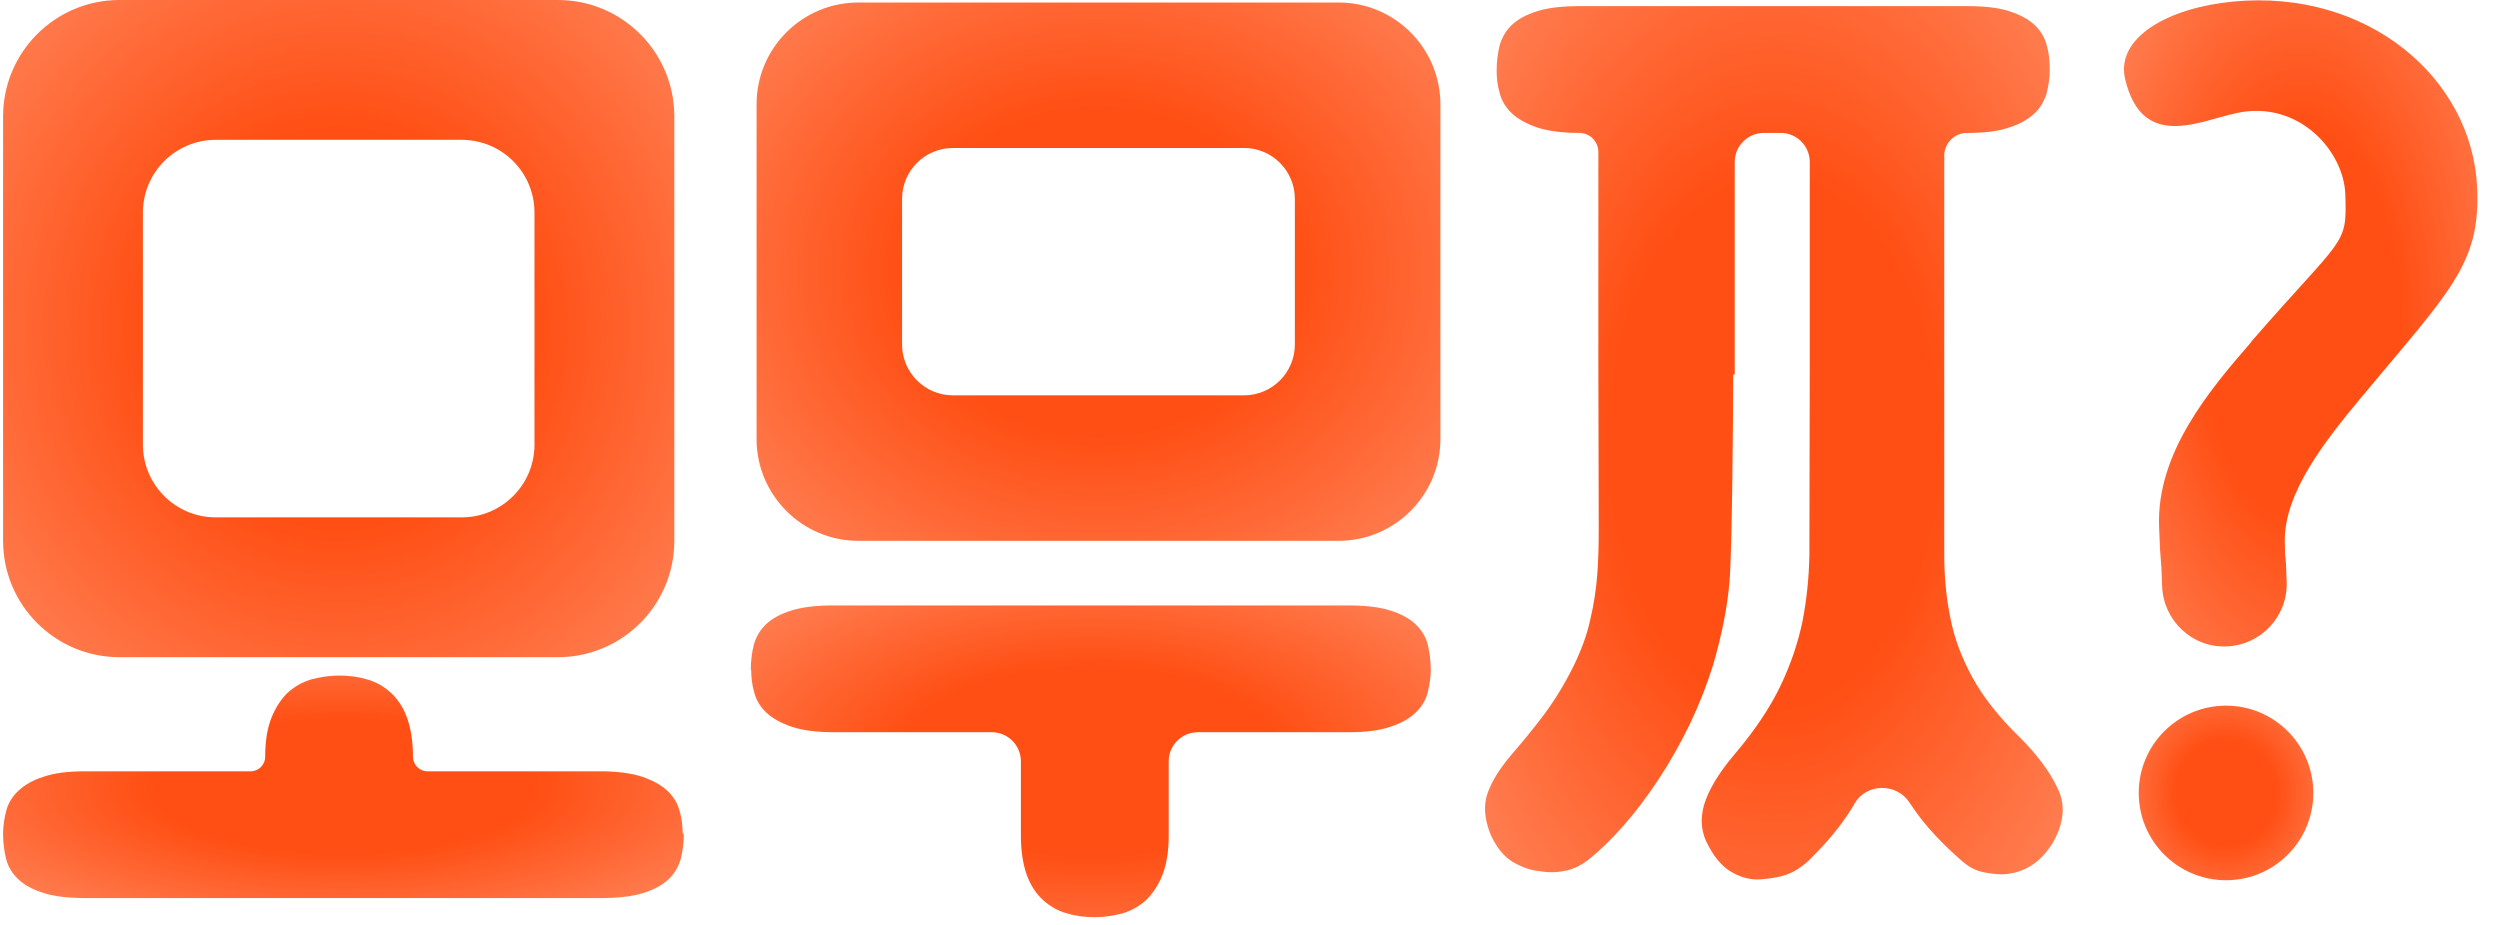 <svg width="73" height="27" viewBox="0 0 73 27" fill="none" xmlns="http://www.w3.org/2000/svg">
<path d="M65.737 9.975C68.473 6.833 68.529 7.202 68.484 5.692C68.451 4.417 67.124 2.913 65.314 3.299C64.213 3.534 62.556 4.406 62.055 2.315C61.766 1.096 63.312 0.224 65.214 0.045C69.141 -0.324 72.188 2.281 72.333 5.479C72.433 7.727 71.532 8.499 68.918 11.641C67.906 12.86 66.694 14.381 66.716 15.812C66.727 16.629 66.738 15.868 66.771 16.986C66.805 18.004 66.015 18.843 65.003 18.876C64.002 18.91 63.167 18.116 63.134 17.11C63.101 16.014 63.09 16.696 63.045 15.376C62.967 13.218 64.525 11.384 65.737 9.986V9.975Z" fill="url(#paint0_radial_3020_36354)"/>
<path d="M21.924 19.558C21.924 19.29 21.957 19.044 22.013 18.82C22.079 18.596 22.191 18.395 22.369 18.227C22.547 18.06 22.791 17.925 23.114 17.825C23.436 17.724 23.848 17.679 24.337 17.679H39.364C39.865 17.679 40.277 17.724 40.588 17.825C40.911 17.925 41.155 18.06 41.333 18.227C41.511 18.395 41.634 18.596 41.689 18.82C41.745 19.044 41.778 19.29 41.778 19.558C41.778 19.771 41.745 19.994 41.689 20.218C41.634 20.442 41.511 20.643 41.333 20.811C41.155 20.978 40.911 21.124 40.588 21.224C40.266 21.336 39.854 21.381 39.364 21.381H34.975C34.506 21.381 34.126 21.761 34.126 22.231V24.412C34.126 24.881 34.059 25.261 33.937 25.563C33.814 25.865 33.647 26.111 33.458 26.29C33.258 26.469 33.035 26.592 32.78 26.67C32.524 26.738 32.246 26.782 31.968 26.782C31.69 26.782 31.412 26.749 31.156 26.67C30.9 26.603 30.666 26.469 30.466 26.29C30.266 26.111 30.099 25.865 29.988 25.563C29.877 25.261 29.81 24.87 29.81 24.412V22.231C29.81 21.761 29.429 21.381 28.96 21.381H24.348C23.848 21.381 23.436 21.325 23.125 21.224C22.802 21.113 22.558 20.978 22.38 20.811C22.202 20.643 22.079 20.442 22.024 20.218C21.957 19.994 21.935 19.771 21.935 19.558H21.924Z" fill="url(#paint1_radial_3020_36354)"/>
<path d="M19.967 24.345C19.967 24.613 19.934 24.859 19.878 25.083C19.811 25.306 19.7 25.508 19.522 25.675C19.344 25.843 19.099 25.977 18.777 26.078C18.454 26.178 18.043 26.223 17.553 26.223H2.504C2.003 26.223 1.592 26.178 1.28 26.078C0.958 25.977 0.713 25.843 0.535 25.675C0.357 25.508 0.235 25.306 0.179 25.083C0.123 24.859 0.09 24.613 0.09 24.345C0.09 24.132 0.123 23.908 0.179 23.685C0.235 23.461 0.357 23.26 0.535 23.092C0.713 22.924 0.958 22.779 1.28 22.678C1.603 22.567 2.014 22.522 2.504 22.522H7.318C7.552 22.522 7.743 22.331 7.743 22.097C7.743 21.627 7.809 21.247 7.932 20.945C8.054 20.643 8.221 20.397 8.41 20.218C8.61 20.039 8.833 19.916 9.089 19.838C9.344 19.771 9.623 19.726 9.901 19.726C10.179 19.726 10.457 19.76 10.713 19.838C10.968 19.905 11.202 20.039 11.402 20.218C11.602 20.397 11.769 20.643 11.88 20.945C11.992 21.247 12.059 21.638 12.059 22.097C12.059 22.331 12.249 22.522 12.483 22.522H17.52C18.02 22.522 18.432 22.578 18.743 22.678C19.066 22.79 19.311 22.924 19.489 23.092C19.667 23.26 19.789 23.461 19.845 23.685C19.911 23.908 19.934 24.132 19.934 24.345H19.967Z" fill="url(#paint2_radial_3020_36354)"/>
<path d="M50.61 10.937C50.61 11.988 50.576 16.26 50.498 17.02C50.432 17.781 50.265 18.586 50.02 19.425C49.842 19.995 49.62 20.565 49.342 21.147C49.064 21.717 48.763 22.254 48.43 22.757C48.096 23.26 47.762 23.708 47.406 24.11C47.05 24.513 46.717 24.837 46.394 25.094C46.194 25.251 45.983 25.363 45.738 25.419C45.493 25.474 45.248 25.486 44.981 25.441C44.715 25.419 44.447 25.329 44.181 25.173C43.914 25.016 43.702 24.748 43.535 24.39C43.335 23.909 43.313 23.495 43.446 23.137C43.58 22.779 43.802 22.433 44.103 22.075C44.459 21.661 44.792 21.259 45.093 20.856C45.393 20.453 45.682 19.984 45.949 19.447C46.183 18.966 46.349 18.508 46.438 18.083C46.539 17.658 46.605 17.222 46.639 16.797C46.672 16.372 46.683 15.925 46.683 15.455C46.683 14.985 46.672 11.105 46.672 10.534V4.437C46.672 4.13 46.423 3.881 46.116 3.881C45.615 3.881 45.204 3.825 44.892 3.724C44.57 3.612 44.325 3.478 44.147 3.31C43.969 3.143 43.847 2.941 43.791 2.718C43.724 2.494 43.702 2.27 43.702 2.058C43.702 1.79 43.736 1.543 43.791 1.32C43.858 1.096 43.969 0.895 44.147 0.727C44.325 0.559 44.57 0.425 44.892 0.325C45.215 0.224 45.627 0.179 46.116 0.179H57.439C57.94 0.179 58.351 0.224 58.663 0.325C58.974 0.425 59.23 0.559 59.408 0.727C59.586 0.895 59.708 1.096 59.764 1.32C59.831 1.543 59.853 1.79 59.853 2.058C59.853 2.27 59.819 2.494 59.764 2.718C59.697 2.941 59.586 3.143 59.408 3.31C59.23 3.478 58.985 3.623 58.663 3.724C58.34 3.836 57.929 3.881 57.439 3.881C57.071 3.881 56.772 4.179 56.772 4.548V16.182C56.772 16.83 56.827 17.445 56.95 18.038C57.061 18.631 57.283 19.212 57.595 19.782C57.906 20.353 58.373 20.945 58.996 21.549C59.475 22.03 59.842 22.511 60.075 23.003C60.32 23.484 60.276 24.01 59.953 24.591C59.597 25.184 59.108 25.497 58.485 25.53C58.285 25.53 58.096 25.508 57.895 25.463C57.695 25.419 57.517 25.329 57.339 25.184C56.739 24.669 56.271 24.166 55.938 23.697C55.875 23.608 55.812 23.517 55.749 23.423C55.373 22.862 54.513 22.868 54.164 23.447C54.125 23.513 54.086 23.577 54.047 23.641C53.758 24.11 53.335 24.625 52.779 25.161C52.578 25.34 52.378 25.463 52.156 25.542C51.933 25.62 51.689 25.654 51.422 25.676C51.132 25.698 50.865 25.631 50.599 25.486C50.332 25.34 50.098 25.094 49.909 24.736C49.675 24.345 49.631 23.931 49.764 23.484C49.898 23.048 50.198 22.556 50.654 22.019C51.244 21.326 51.689 20.655 51.989 20.029C52.289 19.402 52.501 18.776 52.634 18.139C52.756 17.501 52.823 16.864 52.834 16.204C52.834 15.556 52.845 11.485 52.845 10.736V4.73C52.845 4.261 52.465 3.881 51.996 3.881H51.504C51.035 3.881 50.654 4.261 50.654 4.73V10.937H50.61Z" fill="url(#paint3_radial_3020_36354)"/>
<path d="M65 25.703C66.408 25.703 67.549 24.562 67.549 23.154C67.549 21.746 66.408 20.605 65 20.605C63.592 20.605 62.451 21.746 62.451 23.154C62.451 24.562 63.592 25.703 65 25.703Z" fill="url(#paint4_radial_3020_36354)"/>
<path d="M16.29 0C18.167 0 19.69 1.521 19.69 3.398V15.792C19.69 17.669 18.167 19.19 16.29 19.19H3.489C1.612 19.19 0.09 17.669 0.09 15.792V3.398C0.09 1.522 1.612 0 3.489 0H16.29ZM6.298 4.083C5.125 4.083 4.173 5.034 4.173 6.207V12.983C4.173 14.157 5.125 15.107 6.298 15.107H13.482C14.655 15.107 15.607 14.157 15.607 12.983V6.207C15.607 5.034 14.655 4.083 13.482 4.083H6.298Z" fill="url(#paint5_radial_3020_36354)"/>
<path d="M39.085 0.073C40.727 0.073 42.059 1.404 42.06 3.047V12.818C42.06 14.46 40.727 15.792 39.085 15.792H25.065C23.423 15.792 22.092 14.46 22.092 12.818V3.047C22.092 1.404 23.423 0.073 25.065 0.073H39.085ZM27.827 4.321C27.006 4.321 26.34 4.987 26.34 5.808V10.056C26.34 10.878 27.006 11.544 27.827 11.544H36.324C37.145 11.543 37.81 10.877 37.81 10.056V5.808C37.81 4.987 37.145 4.321 36.324 4.321H27.827Z" fill="url(#paint6_radial_3020_36354)"/>
<defs>
<radialGradient id="paint0_radial_3020_36354" cx="0" cy="0" r="1" gradientUnits="userSpaceOnUse" gradientTransform="translate(67.18 9.444) rotate(90) scale(13.284 6.816)">
<stop offset="0.432" stop-color="#FF4F14"/>
<stop offset="1" stop-color="#FF7E52"/>
</radialGradient>
<radialGradient id="paint1_radial_3020_36354" cx="0" cy="0" r="1" gradientUnits="userSpaceOnUse" gradientTransform="translate(31.851 22.231) rotate(90) scale(6.409 13.113)">
<stop offset="0.432" stop-color="#FF4F14"/>
<stop offset="1" stop-color="#FF7E52"/>
</radialGradient>
<radialGradient id="paint2_radial_3020_36354" cx="0" cy="0" r="1" gradientUnits="userSpaceOnUse" gradientTransform="translate(10.028 22.975) rotate(90) scale(4.575 13.127)">
<stop offset="0.432" stop-color="#FF4F14"/>
<stop offset="1" stop-color="#FF7E52"/>
</radialGradient>
<radialGradient id="paint3_radial_3020_36354" cx="0" cy="0" r="1" gradientUnits="userSpaceOnUse" gradientTransform="translate(51.797 12.93) rotate(90) scale(17.955 11.141)">
<stop offset="0.432" stop-color="#FF4F14"/>
<stop offset="1" stop-color="#FF7E52"/>
</radialGradient>
<radialGradient id="paint4_radial_3020_36354" cx="0" cy="0" r="1" gradientUnits="userSpaceOnUse" gradientTransform="translate(65 23.154) rotate(90) scale(3.589 3.367)">
<stop offset="0.432" stop-color="#FF4F14"/>
<stop offset="1" stop-color="#FF7E52"/>
</radialGradient>
<radialGradient id="paint5_radial_3020_36354" cx="0" cy="0" r="1" gradientUnits="userSpaceOnUse" gradientTransform="translate(9.89 9.595) rotate(90) scale(13.512 12.944)">
<stop offset="0.432" stop-color="#FF4F14"/>
<stop offset="1" stop-color="#FF7E52"/>
</radialGradient>
<radialGradient id="paint6_radial_3020_36354" cx="0" cy="0" r="1" gradientUnits="userSpaceOnUse" gradientTransform="translate(32.076 7.932) rotate(90) scale(11.067 13.188)">
<stop offset="0.432" stop-color="#FF4F14"/>
<stop offset="1" stop-color="#FF7E52"/>
</radialGradient>
</defs>
</svg>
